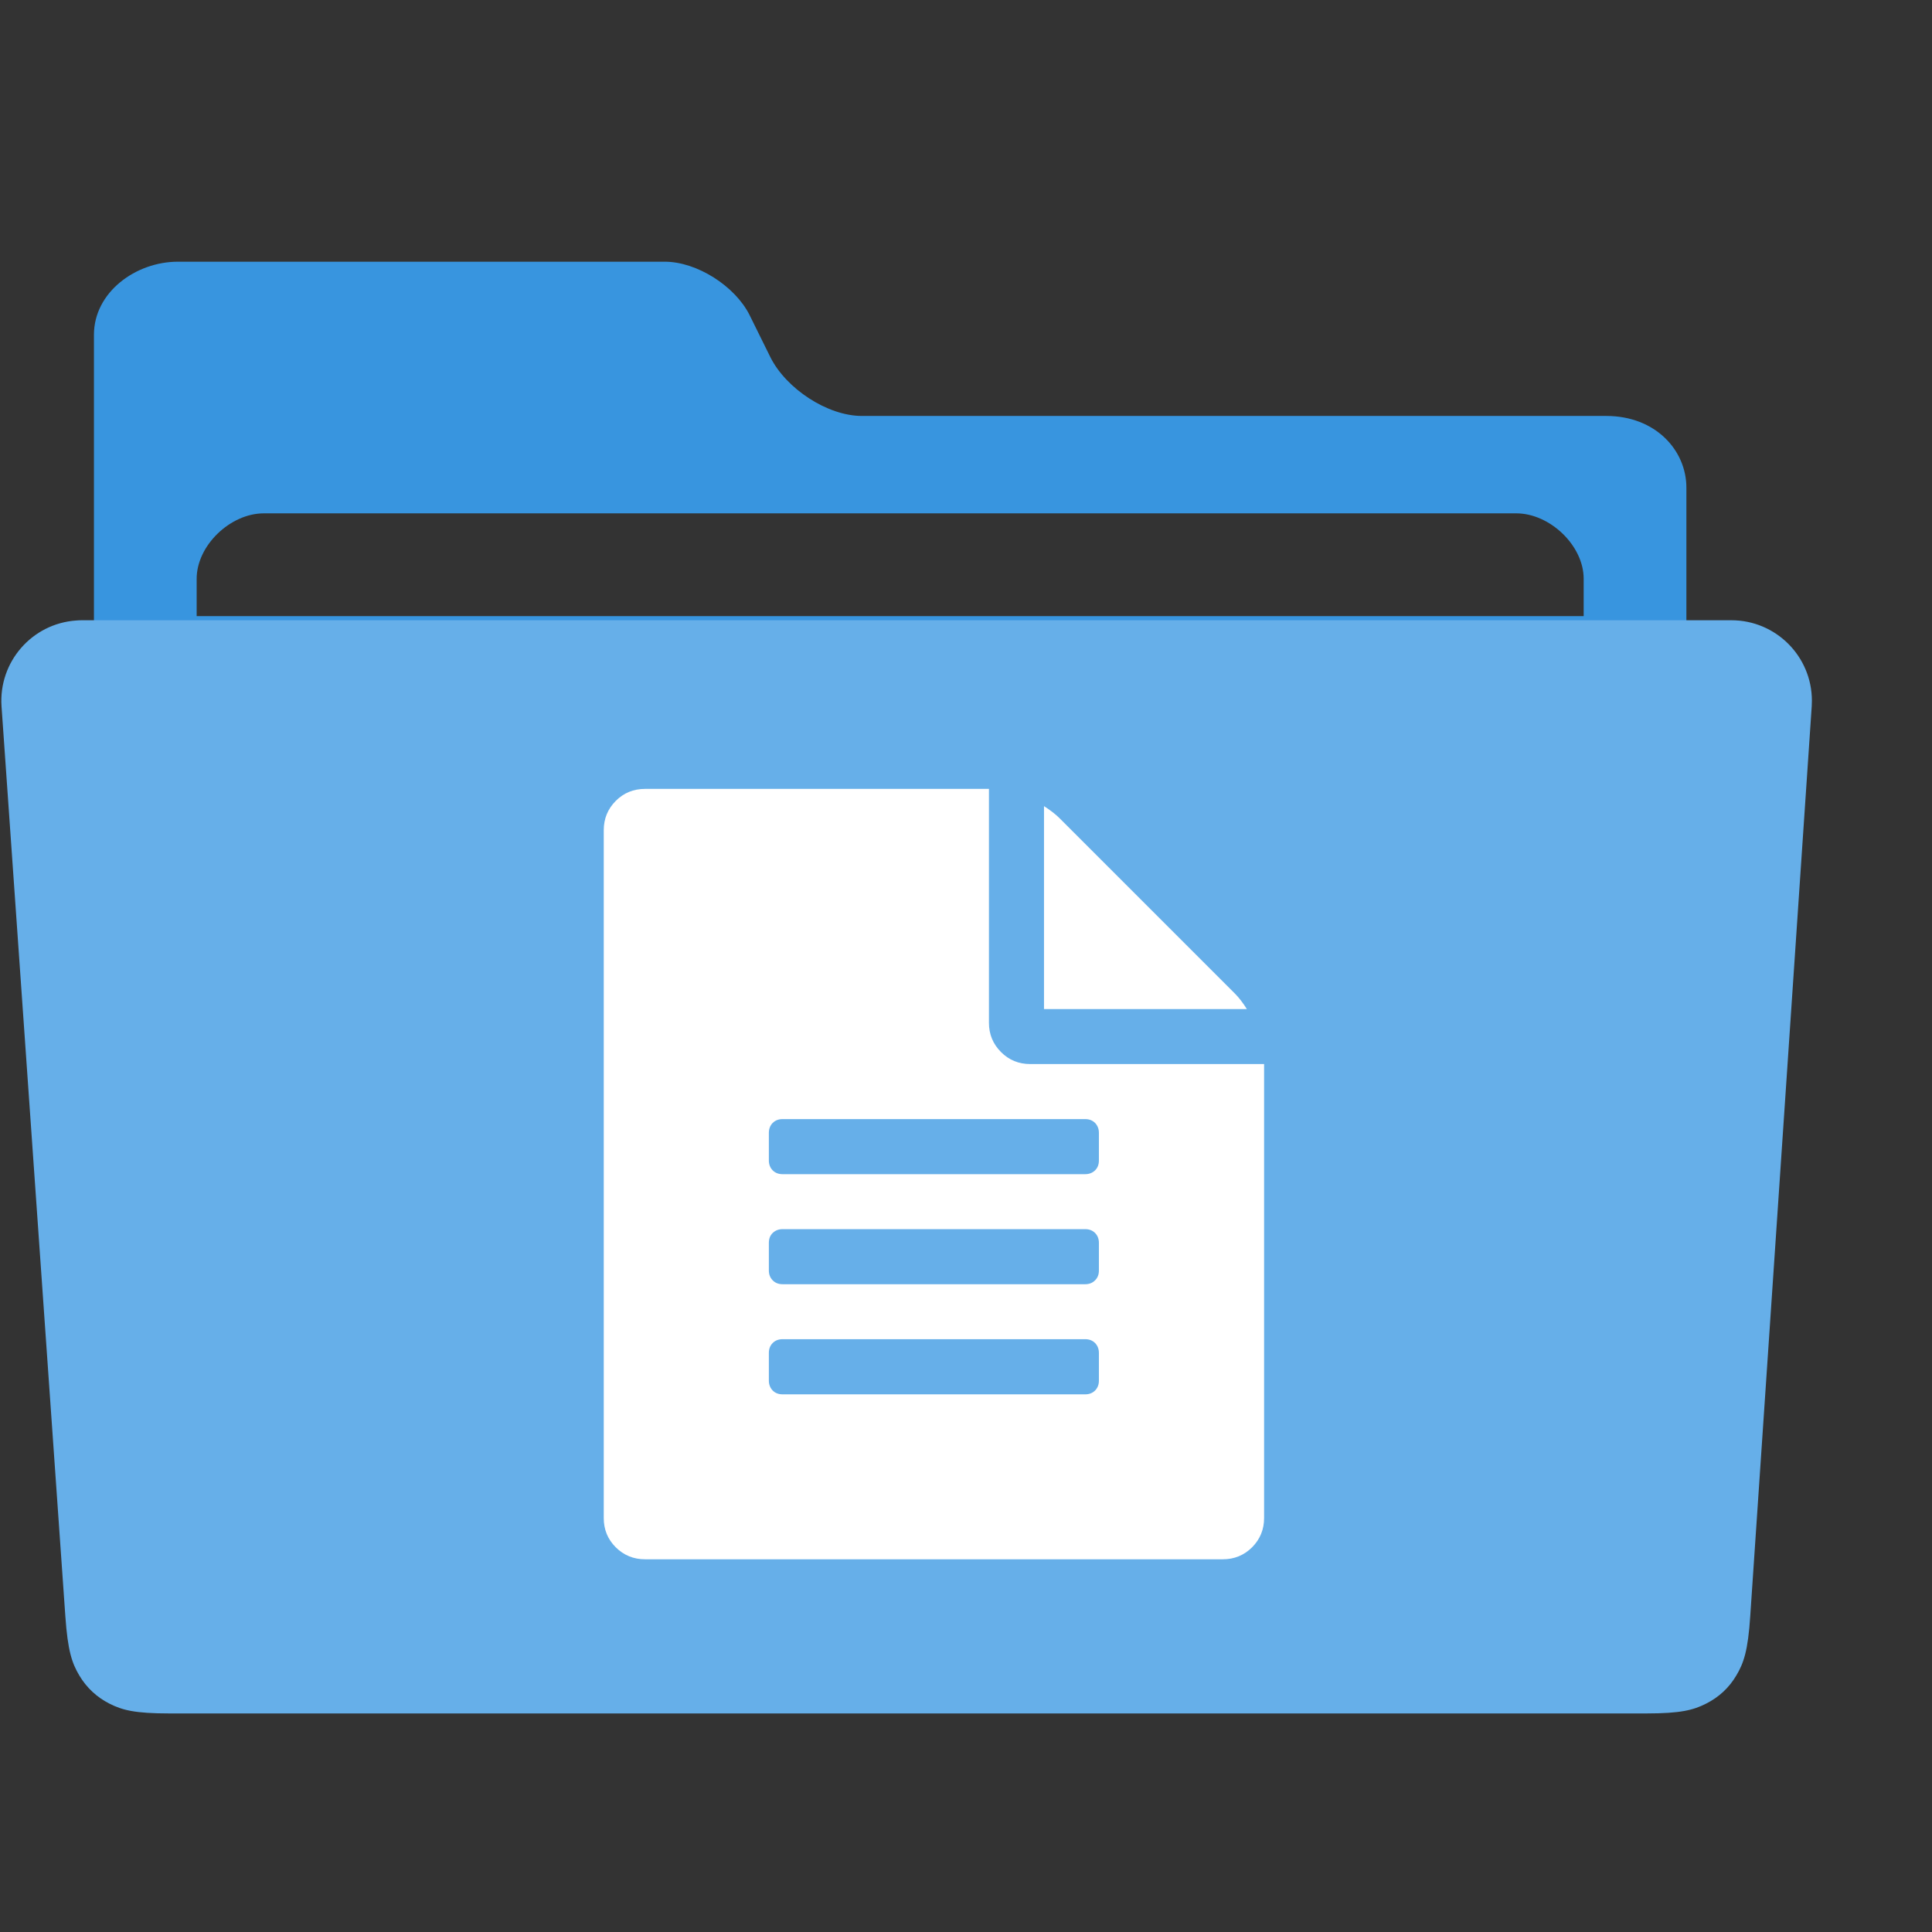 <?xml version="1.0" encoding="UTF-8"?>
<svg width="24px" height="24px" viewBox="0 0 24 24" version="1.1" xmlns="http://www.w3.org/2000/svg" xmlns:xlink="http://www.w3.org/1999/xlink">
    <rect x="0" y="0" width="24" height="24" fill="#333333" stroke="none"/>
    <!-- Generator: Sketch 47.1 (45422) - http://www.bohemiancoding.com/sketch -->
    <title>folders / ei-folder-document open</title>
    <desc>Created with Sketch.</desc>
    <defs>
        <path d="M15.703,18.858 C15.703,19 15.653,19.121 15.554,19.221 C15.455,19.32 15.333,19.37 15.191,19.37 L8.013,19.37 C7.87,19.37 7.749,19.32 7.649,19.221 C7.549,19.121 7.5,19 7.5,18.858 L7.5,10.313 C7.5,10.17 7.55,10.049 7.649,9.949 C7.749,9.849 7.87,9.8 8.013,9.8 L12.285,9.8 L12.285,12.705 C12.285,12.848 12.335,12.969 12.435,13.069 C12.534,13.169 12.656,13.218 12.797,13.218 L15.703,13.218 L15.703,18.858 Z M12.969,12.535 L12.969,10.014 C13.046,10.064 13.111,10.113 13.161,10.163 L15.34,12.342 C15.39,12.392 15.439,12.456 15.489,12.535 L12.969,12.535 L12.969,12.535 Z M13.481,15.269 L9.721,15.269 C9.671,15.269 9.63,15.286 9.598,15.317 C9.566,15.348 9.551,15.39 9.551,15.44 L9.551,15.782 C9.551,15.832 9.567,15.872 9.598,15.904 C9.63,15.937 9.671,15.953 9.721,15.953 L13.481,15.953 C13.531,15.953 13.572,15.937 13.604,15.904 C13.636,15.872 13.651,15.832 13.651,15.782 L13.651,15.44 C13.651,15.389 13.635,15.349 13.604,15.317 C13.572,15.285 13.531,15.269 13.481,15.269 Z M9.598,13.95 C9.567,13.982 9.551,14.024 9.551,14.073 L9.551,14.415 C9.551,14.465 9.567,14.506 9.598,14.538 C9.63,14.57 9.671,14.586 9.721,14.586 L13.481,14.586 C13.531,14.586 13.572,14.569 13.604,14.538 C13.636,14.506 13.651,14.465 13.651,14.415 L13.651,14.073 C13.651,14.024 13.635,13.983 13.604,13.95 C13.572,13.918 13.531,13.902 13.481,13.902 L9.721,13.902 C9.671,13.902 9.63,13.918 9.598,13.95 Z M13.481,16.636 L9.721,16.636 C9.671,16.636 9.63,16.652 9.598,16.684 C9.566,16.717 9.551,16.757 9.551,16.807 L9.551,17.15 C9.551,17.199 9.567,17.24 9.598,17.273 C9.63,17.305 9.671,17.321 9.721,17.321 L13.481,17.321 C13.531,17.321 13.572,17.305 13.604,17.273 C13.636,17.24 13.651,17.199 13.651,17.15 L13.651,16.807 C13.651,16.757 13.635,16.717 13.604,16.684 C13.572,16.652 13.531,16.636 13.481,16.636 Z" id="path-1"></path>
    </defs>
    <g id="Page-1" stroke="none" stroke-width="1" fill="none" fill-rule="evenodd">
        <g id="folders-/-ei-folder-document-open">
            <g id="Group-4" transform="translate(0, 3)">
                <path d="M20.949,4.721 L21.486,4.721 C21.901,4.721 22.214,5.078 22.182,5.492 L21.356,16.167 C21.324,16.579 20.959,16.855 20.544,16.855 L2.21,16.855 C1.795,16.855 1.43,16.555 1.398,16.141 L0.572,5.524 C0.54,5.11 0.853,4.721 1.267,4.721 L1.167,4.721 L1.167,1.159 C1.167,0.63 1.686,0.251 2.21,0.251 L8.258,0.251 C8.658,0.251 9.13,0.554 9.31,0.911 L9.572,1.441 C9.766,1.826 10.276,2.167 10.707,2.167 L19.953,2.167 C20.565,2.167 20.949,2.593 20.949,3.059 L20.949,4.721 Z M19.673,4.654 L19.673,4.19 C19.673,3.775 19.251,3.377 18.836,3.377 L3.277,3.377 C2.862,3.377 2.443,3.775 2.443,4.19 L2.443,4.654 L19.673,4.654 Z" id="Combined-Shape" fill="#3895DF" fill-rule="nonzero"></path>
                <path d="M1.017,4.705 L21.508,4.705 L21.508,4.705 C22.06,4.705 22.508,5.153 22.508,5.705 C22.508,5.728 22.507,5.75 22.506,5.773 L21.742,17.078 C21.714,17.506 21.661,17.659 21.57,17.812 C21.48,17.965 21.353,18.083 21.194,18.163 C21.036,18.243 20.88,18.285 20.451,18.285 L2.103,18.285 C1.675,18.285 1.52,18.244 1.361,18.164 C1.203,18.084 1.076,17.966 0.985,17.813 C0.894,17.66 0.842,17.508 0.812,17.081 L0.019,5.775 L0.019,5.775 C-0.019,5.224 0.396,4.746 0.947,4.708 C0.97,4.706 0.993,4.705 1.017,4.705 Z" id="Rectangle-3-Copy" fill="#66AFE9"></path>
            </g>
            <mask id="mask-2" fill="white">
                <use xlink:href="#path-1"></use>
            </mask>
            <use id="Shape" fill="#FFFFFF" fill-rule="nonzero" xlink:href="#path-1"></use>
        </g>
    </g>
</svg>